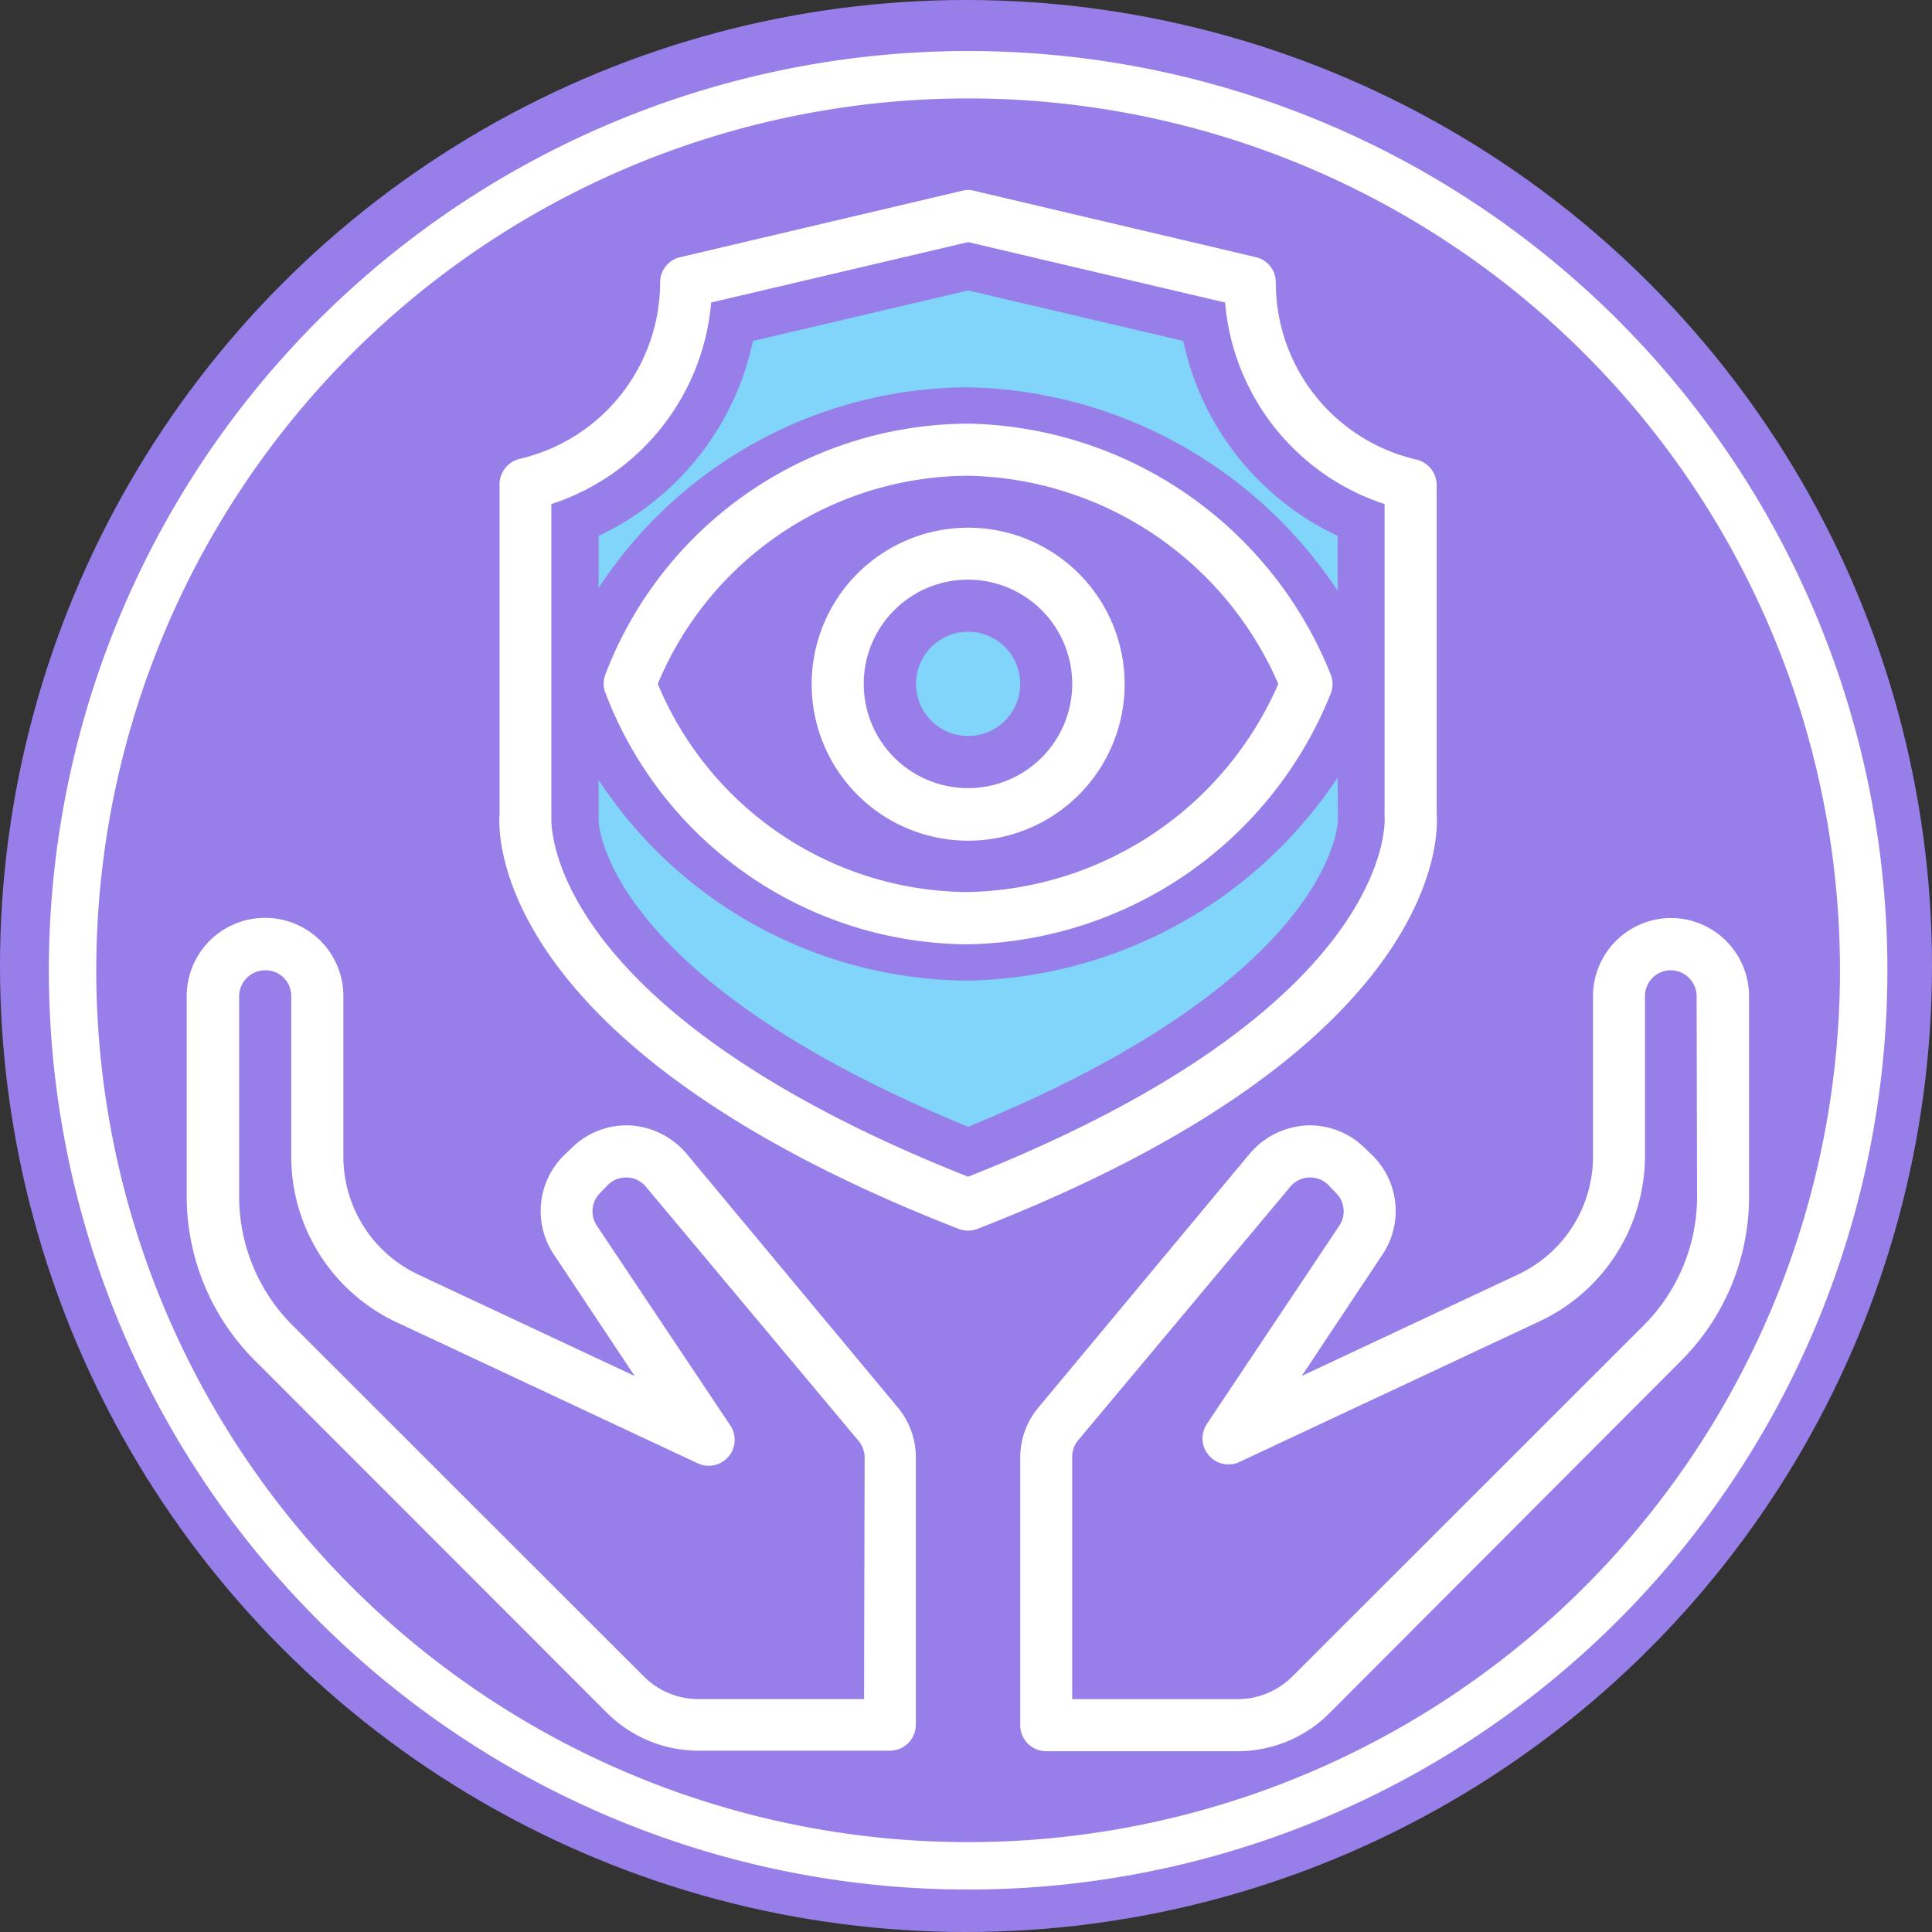 <svg xmlns="http://www.w3.org/2000/svg" width="101" height="101" viewBox="0 0 101 101">
  <rect x="0" y="0" width="101" height="101" fill="#333333" stroke="none"/>
  <g id="Capa_2" data-name="Capa 2" transform="translate(-0.113)">
    <circle id="Elipse_4904" data-name="Elipse 4904" cx="50.5" cy="50.5" r="50.5" transform="translate(0.113)" fill="#987ee9"/>
    <path id="Trazado_162110" data-name="Trazado 162110" d="M51.317,99.374A48.057,48.057,0,1,1,99.374,51.317,48.057,48.057,0,0,1,51.317,99.374Zm0-93.635A45.578,45.578,0,1,0,96.895,51.317,45.578,45.578,0,0,0,51.317,5.739Z" transform="translate(-0.593 -0.593)" fill="#fff"/>
    <g id="Grupo_75235" data-name="Grupo 75235" transform="translate(31.408 15.184)">
      <path id="Trazado_162111" data-name="Trazado 162111" d="M57.706,23.624A23.726,23.726,0,0,1,77.022,34.26V31.388A14.6,14.6,0,0,1,68.955,21.2L57.706,18.56,46.457,21.2A14.6,14.6,0,0,1,38.39,31.388v2.724A23.178,23.178,0,0,1,57.706,23.624Z" transform="translate(-38.39 -18.56)" fill="#81d4fa"/>
      <path id="Trazado_162112" data-name="Trazado 162112" d="M77.022,49.69A23.726,23.726,0,0,1,57.706,60.3,23.218,23.218,0,0,1,38.39,49.813v2.119c.025.744.957,8.476,19.316,16.011,18.351-7.494,19.283-15.217,19.332-15.994V51.6Z" transform="translate(-38.39 -24.222)" fill="#81d4fa"/>
    </g>
    <g id="Eye_care-Eye-Protect-Hand-Health_care-Medical" data-name="Eye care-Eye-Protect-Hand-Health care-Medical" transform="translate(9.875 9.93)">
      <path id="Trazado_162113" data-name="Trazado 162113" d="M60.181,33.72A8.181,8.181,0,1,0,68.363,41.9a8.181,8.181,0,0,0-8.181-8.181Zm0,13.614a5.449,5.449,0,1,1,5.441-5.449,5.449,5.449,0,0,1-5.441,5.449Z" transform="translate(-19.332 -16.063)" fill="#fff"/>
      <circle id="Elipse_4905" data-name="Elipse 4905" cx="2.724" cy="2.724" r="2.724" transform="translate(38.125 23.098)" fill="#81d4fa"/>
      <path id="Trazado_162114" data-name="Trazado 162114" d="M57.764,27.07A20.38,20.38,0,0,0,38.808,40.16a1.317,1.317,0,0,0,0,1A20.38,20.38,0,0,0,57.764,54.289,20.846,20.846,0,0,0,76.712,41.2a1.325,1.325,0,0,0,0-1.031,20.838,20.838,0,0,0-18.948-13.1Zm0,24.487A17.655,17.655,0,0,1,41.541,40.675,17.655,17.655,0,0,1,57.764,29.794,18.064,18.064,0,0,1,73.979,40.675,18.089,18.089,0,0,1,57.764,51.557Z" transform="translate(-16.915 -14.853)" fill="#fff"/>
      <path id="Trazado_162115" data-name="Trazado 162115" d="M81.047,44.75V27.569A1.374,1.374,0,0,0,80,26.236a9.49,9.49,0,0,1-7.363-9.269,1.35,1.35,0,0,0-1.047-1.317L56.863,12.18a1.145,1.145,0,0,0-.622,0L41.515,15.649a1.35,1.35,0,0,0-1.064,1.284A9.49,9.49,0,0,1,33.088,26.2a1.374,1.374,0,0,0-1.031,1.366V44.75c-.1,1.244-.2,12.272,24,21.7a1.358,1.358,0,0,0,.982,0C81.251,57.022,81.145,45.994,81.047,44.75ZM56.552,63.722C34.094,54.838,34.765,45.012,34.765,44.906a1.112,1.112,0,0,0,0-.164V28.559a12.166,12.166,0,0,0,8.353-10.537l13.434-3.158,13.434,3.158a12.166,12.166,0,0,0,8.337,10.537V44.75a.9.9,0,0,0,0,.147C78.339,45.012,79.01,54.838,56.552,63.722Z" transform="translate(-15.703 -12.137)" fill="#fff"/>
      <path id="Trazado_162116" data-name="Trazado 162116" d="M49.246,84.249,38.193,70.971A4.189,4.189,0,0,0,35.239,69.5a4.091,4.091,0,0,0-3.068,1.2l-.409.393a4.091,4.091,0,0,0-.5,5.154L35.485,82.6,24.178,77.3a6.815,6.815,0,0,1-3.919-6.16V62.741a4.091,4.091,0,0,0-4.05-4.091h-.049a4.091,4.091,0,0,0-4.091,4.091V73.213a12.125,12.125,0,0,0,3.616,8.631L34.029,100.2a6.774,6.774,0,0,0,4.819,1.988h9.981a1.358,1.358,0,0,0,1.358-1.358V86.867a4.091,4.091,0,0,0-.941-2.618ZM47.479,99.491H38.847A4.033,4.033,0,0,1,35.959,98.3L17.6,79.954a9.539,9.539,0,0,1-2.79-6.741V62.741a1.366,1.366,0,0,1,1.366-1.35,1.342,1.342,0,0,1,1.358,1.334v8.427a9.564,9.564,0,0,0,5.49,8.631l15.716,7.363a1.358,1.358,0,0,0,1.7-2.029l-6.93-10.374a1.35,1.35,0,0,1,.18-1.718l.393-.409a1.358,1.358,0,0,1,1.023-.393,1.334,1.334,0,0,1,.974.491l11.11,13.278a1.374,1.374,0,0,1,.319.875Z" transform="translate(-12.07 -20.597)" fill="#fff"/>
      <path id="Trazado_162117" data-name="Trazado 162117" d="M99.364,58.66a4.091,4.091,0,0,0-4.091,4.034v8.443a6.815,6.815,0,0,1-3.919,6.16L80.048,82.6,84.27,76.25a4.091,4.091,0,0,0-.5-5.154l-.409-.393a4.091,4.091,0,0,0-3.068-1.2,4.189,4.189,0,0,0-2.962,1.473L66.279,84.251a4.091,4.091,0,0,0-.949,2.618v13.99a1.358,1.358,0,0,0,1.366,1.358h9.981a6.774,6.774,0,0,0,4.819-1.988L99.839,81.846a12.125,12.125,0,0,0,3.592-8.656V62.742a4.091,4.091,0,0,0-4.066-4.082Zm1.35,14.554a9.539,9.539,0,0,1-2.79,6.742L79.565,98.3a4.033,4.033,0,0,1-2.888,1.194H68.046V86.869a1.374,1.374,0,0,1,.286-.875l11.11-13.278a1.35,1.35,0,0,1,1.906-.18l.09.082.393.409a1.35,1.35,0,0,1,.18,1.718l-6.93,10.374A1.358,1.358,0,0,0,75.475,87a1.334,1.334,0,0,0,1.309.1L92.5,79.735A9.564,9.564,0,0,0,97.99,71.1V62.742a1.35,1.35,0,0,1,1.334-1.35h0a1.366,1.366,0,0,1,1.366,1.366Z" transform="translate(-21.757 -20.599)" fill="#fff"/>
    </g>
  </g>
</svg>
